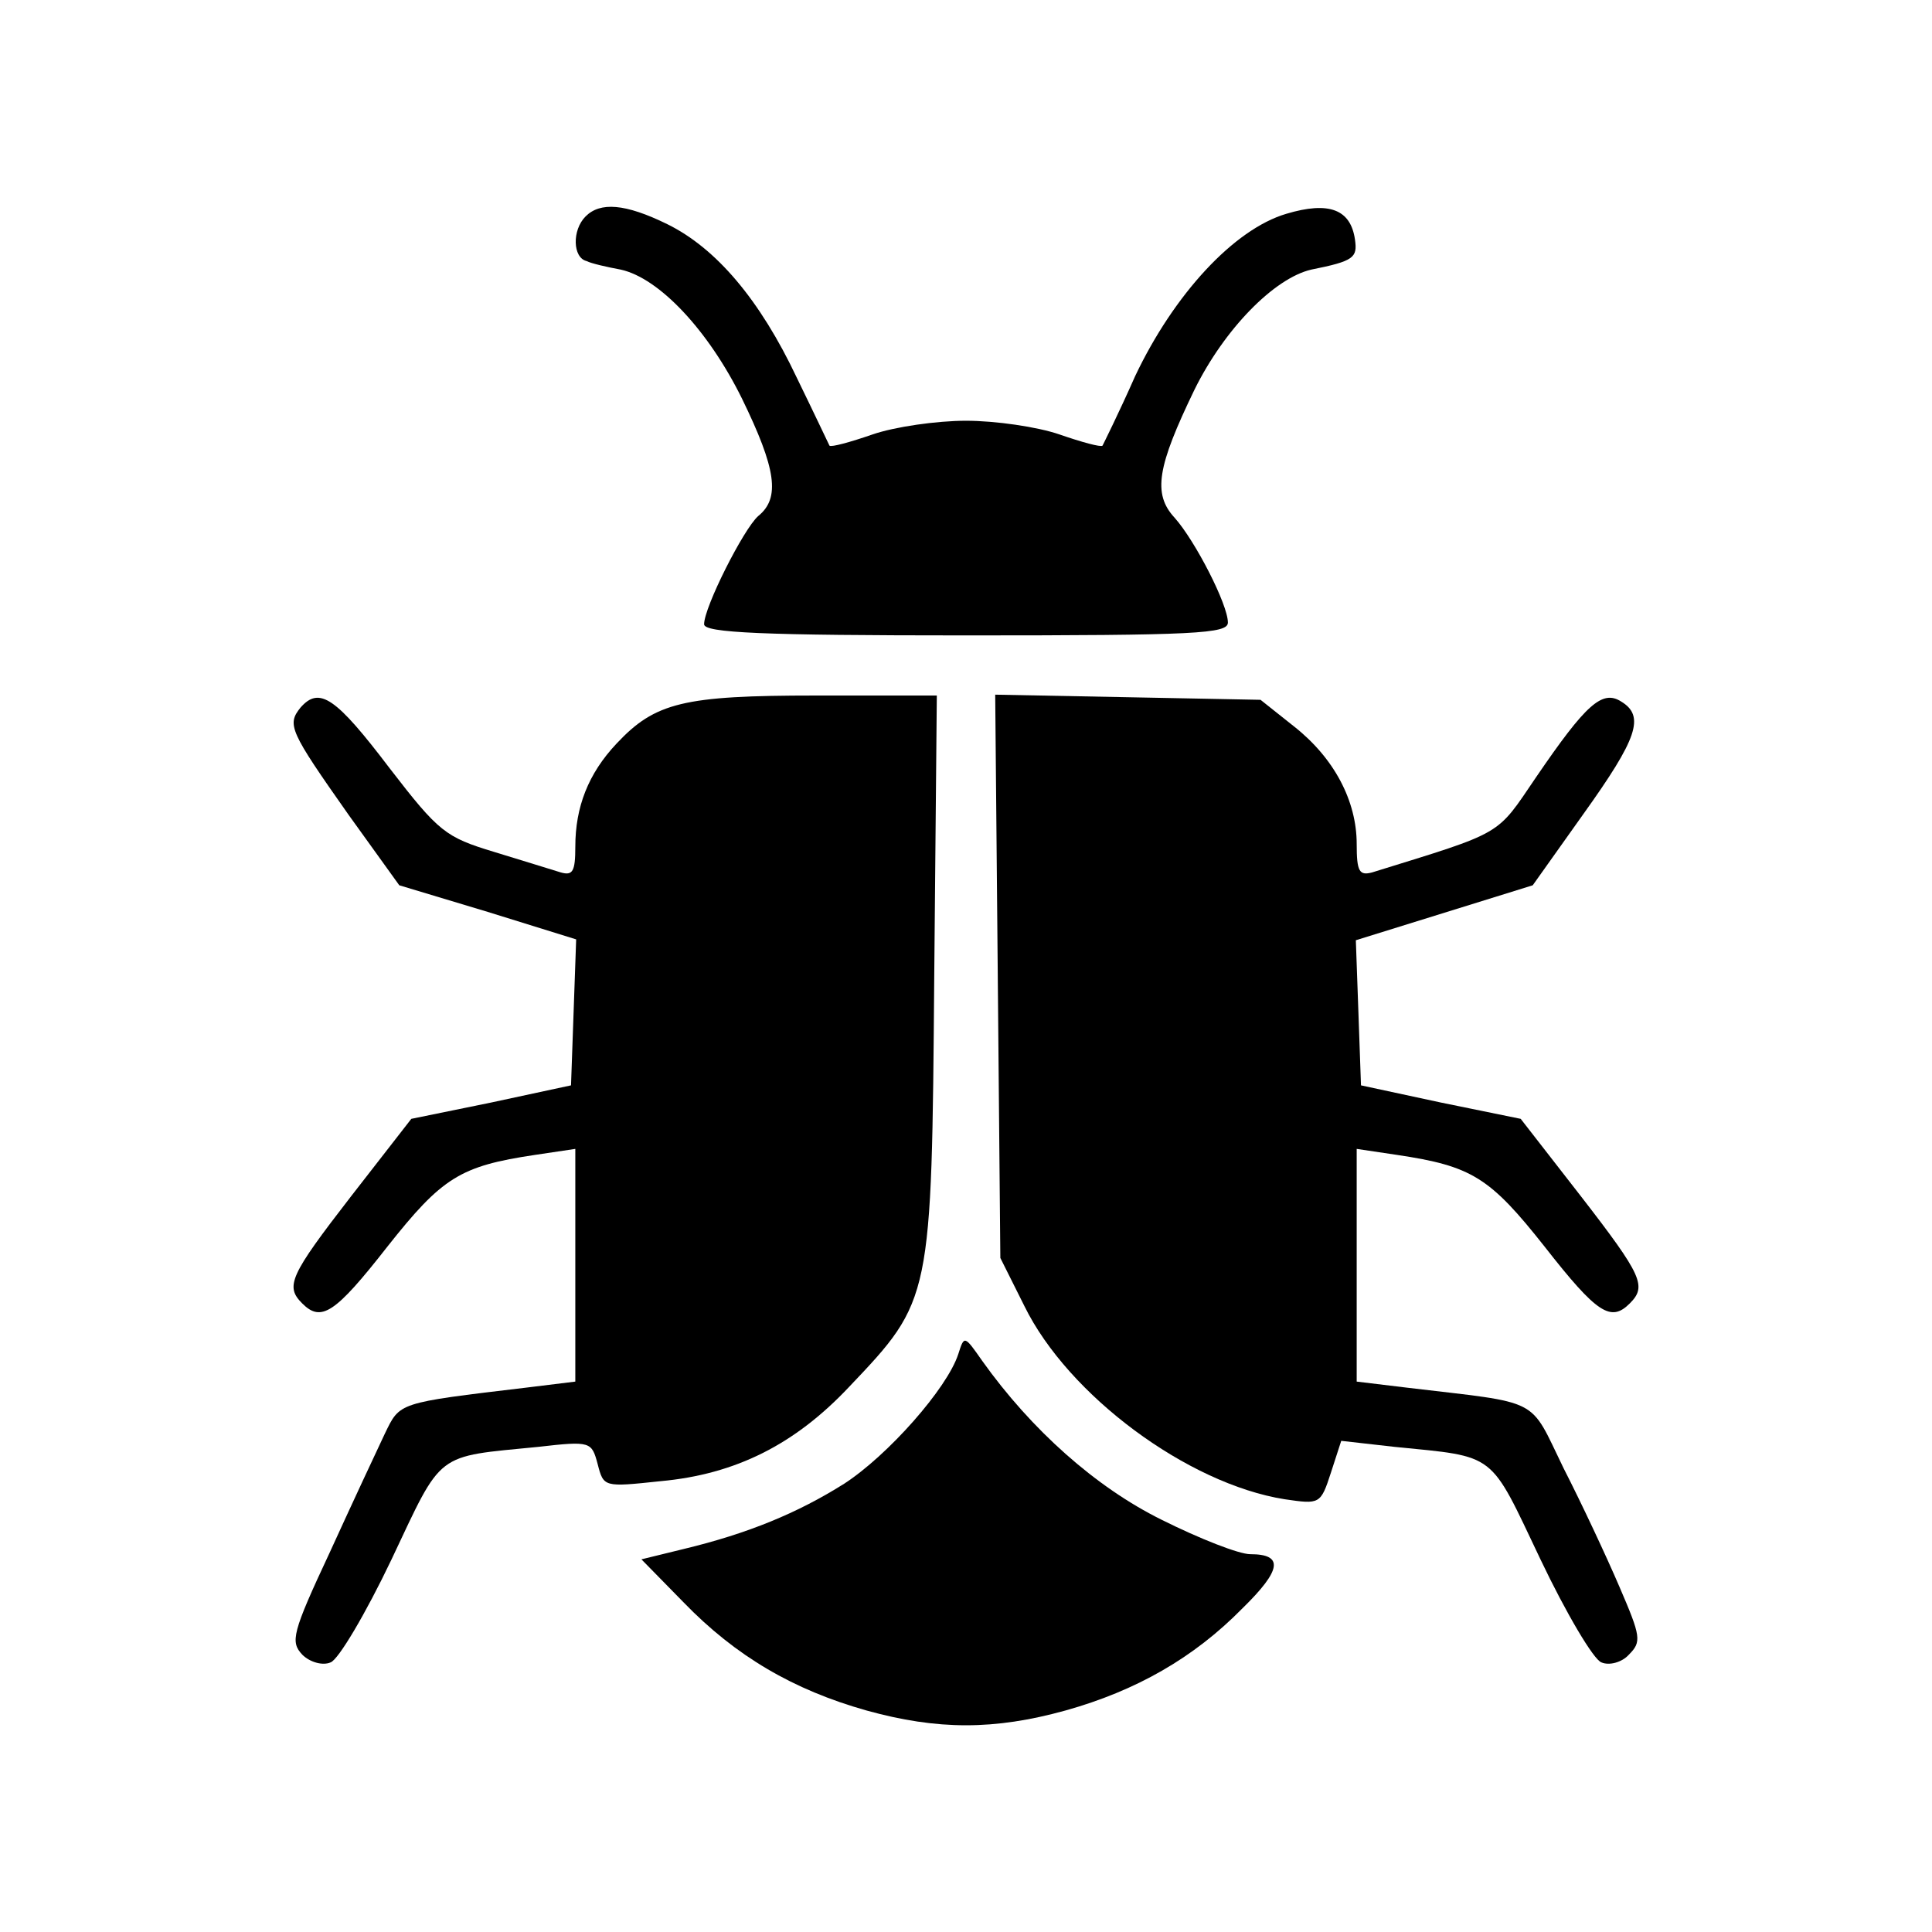 <?xml version="1.0" standalone="no"?>
<!DOCTYPE svg PUBLIC "-//W3C//DTD SVG 20010904//EN"
 "http://www.w3.org/TR/2001/REC-SVG-20010904/DTD/svg10.dtd">
<svg version="1.0" xmlns="http://www.w3.org/2000/svg"
 width="225pt" height="225pt" viewBox="0 0 225 225"
 preserveAspectRatio="xMidYMid meet">

<g transform="translate(0,225) scale(0.1,-0.1)"
fill="#000000" stroke="none">
<path d="M682 1998 c-16 -16 -15 -48 1 -52 6 -3 24 -7 40 -10 45 -10 102 -71
141 -150 40 -82 45 -116 19 -137 -17 -15 -63 -106 -63 -126 0 -10 68 -13 305
-13 268 0 305 2 305 15 0 21 -38 95 -62 122 -26 28 -20 60 23 149 35 71 93
130 136 140 50 10 54 14 51 35 -5 35 -30 45 -80 30 -61 -18 -131 -94 -176
-189 -19 -43 -37 -79 -38 -81 -2 -2 -24 4 -50 13 -26 9 -75 16 -109 16 -34 0
-83 -7 -109 -16 -26 -9 -48 -15 -50 -13 -1 2 -18 38 -38 79 -43 91 -94 151
-151 179 -49 24 -78 26 -95 9z"/>
<path d="M350 1426 c-16 -20 -13 -27 56 -125 l59 -82 103 -31 103 -32 -3 -85
-3 -85 -93 -20 -93 -19 -70 -90 c-72 -93 -77 -105 -57 -125 22 -22 38 -12 99
66 64 81 85 94 172 107 l47 7 0 -135 0 -136 -57 -7 c-151 -18 -147 -17 -165
-54 -9 -19 -38 -81 -64 -138 -44 -94 -46 -104 -32 -119 9 -9 24 -13 33 -9 9 3
41 57 71 120 60 127 50 119 171 131 61 7 62 6 69 -20 7 -27 7 -27 73 -20 88 8
157 43 220 110 96 101 96 101 99 478 l3 327 -141 0 c-154 0 -187 -8 -232 -56
-33 -35 -48 -74 -48 -120 0 -29 -3 -34 -17 -30 -10 3 -45 14 -78 24 -56 17
-64 23 -121 97 -63 83 -82 96 -104 71z"/>
<path d="M1162 1113 l3 -328 28 -56 c51 -104 190 -207 303 -225 41 -6 42 -6
54 31 l12 37 62 -7 c120 -12 110 -5 170 -131 30 -63 62 -117 71 -120 9 -4 24
0 32 9 15 15 14 21 -11 79 -15 35 -44 97 -65 138 -41 84 -24 75 -183 94 l-58
7 0 136 0 135 47 -7 c87 -13 108 -26 172 -107 61 -78 77 -88 99 -66 20 20 15
32 -57 125 l-70 90 -93 19 -93 20 -3 85 -3 84 103 32 103 32 59 83 c63 88 72
114 44 131 -22 14 -41 -3 -99 -88 -47 -69 -36 -63 -191 -111 -15 -4 -18 1 -18
33 0 50 -26 100 -73 137 l-39 31 -154 3 -155 3 3 -328z"/>
<path d="M1116 673 c-13 -40 -82 -118 -133 -151 -54 -34 -112 -58 -187 -76
l-49 -12 49 -50 c61 -63 128 -102 213 -126 83 -23 149 -23 232 0 82 23 149 61
206 119 46 45 48 63 9 63 -13 0 -59 18 -103 40 -77 38 -152 105 -209 185 -21
30 -21 30 -28 8z"/>
</g>
</svg>
